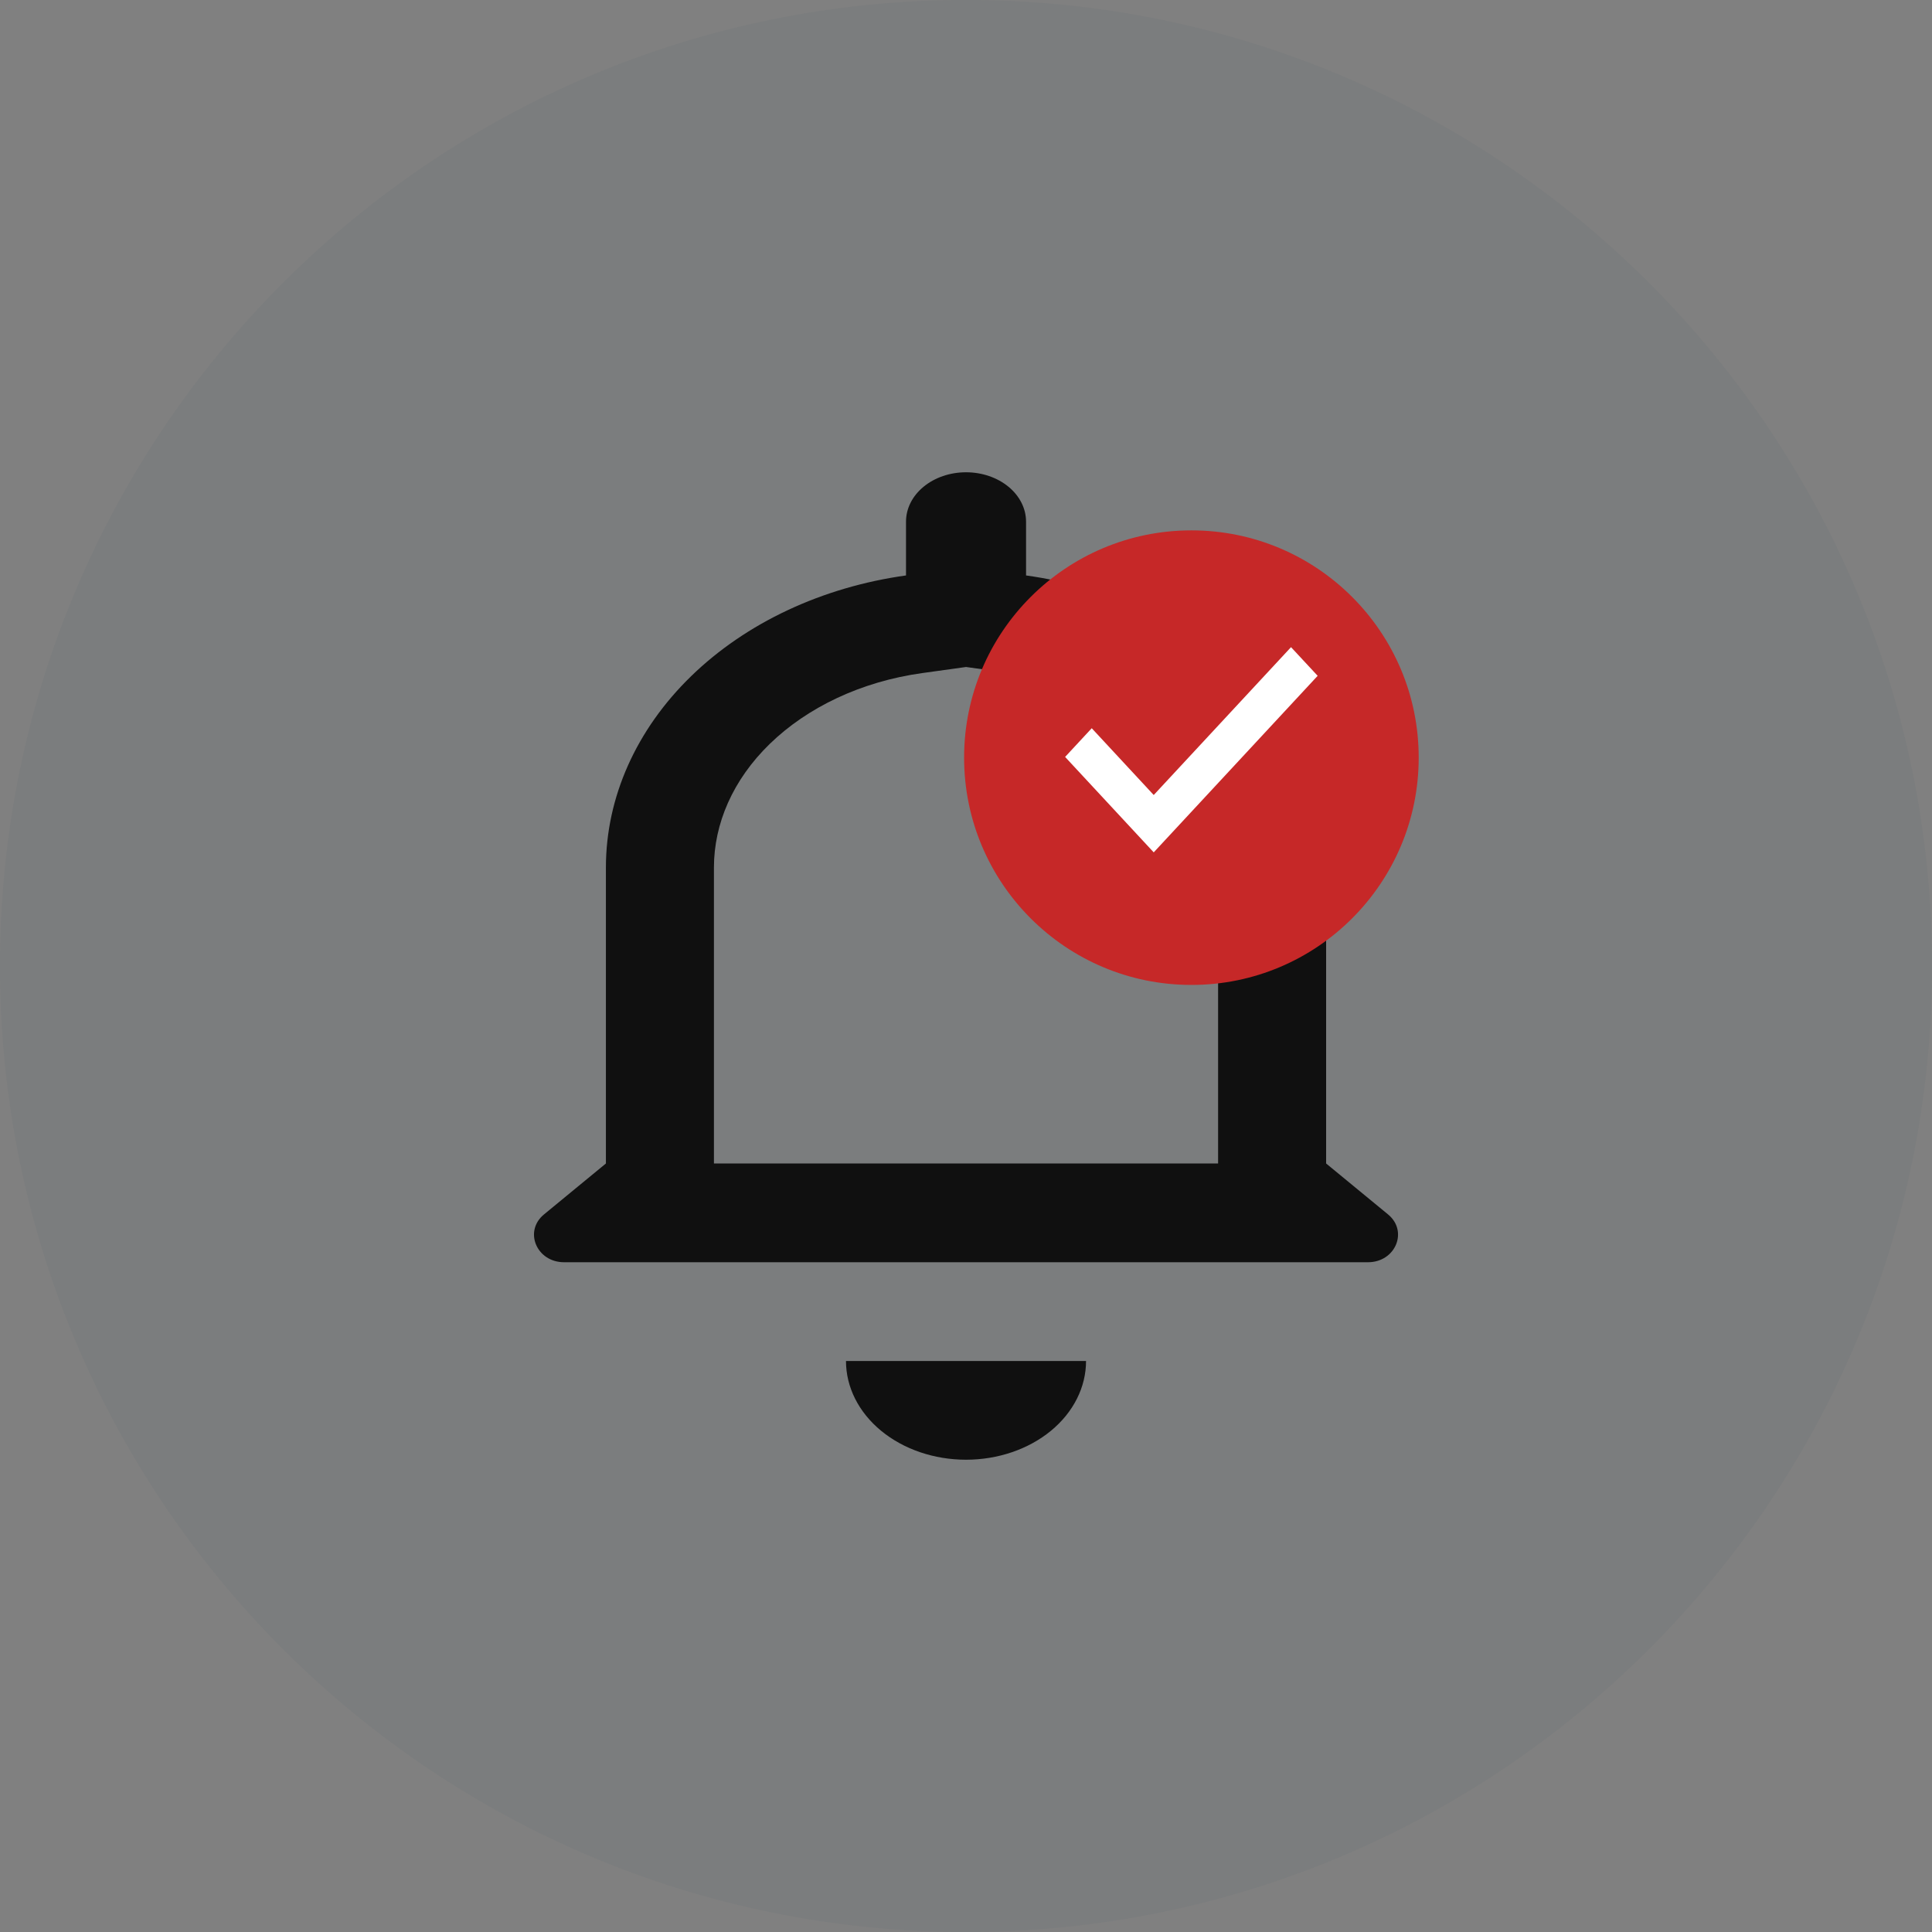 <svg width="60" height="60" viewBox="0 0 60 60" fill="none" xmlns="http://www.w3.org/2000/svg">
<rect x="0" y="0" width="60" height="60" fill="#808080" stroke="none"/>
<g clip-path="url(#clip0_1811_7376)">
<path d="M30 60C46.569 60 60 46.569 60 30C60 13.431 46.569 0 30 0C13.431 0 0 13.431 0 30C0 46.569 13.431 60 30 60Z" fill="#01345D" fill-opacity="0.04"/>
<path fill-rule="evenodd" clip-rule="evenodd" d="M42.483 39.2C43.338 39.2 43.742 38.237 43.107 37.715L41.184 36.133V26.933C41.182 24.761 40.244 22.659 38.539 21C36.833 19.342 34.469 18.233 31.865 17.871V16.2C31.865 15.793 31.668 15.403 31.319 15.116C30.969 14.828 30.495 14.667 30.001 14.667C29.506 14.667 29.032 14.828 28.683 15.116C28.333 15.403 28.137 15.793 28.137 16.2V17.871C25.533 18.233 23.168 19.342 21.463 21C19.757 22.659 18.82 24.761 18.817 26.933V36.133L16.894 37.715C16.259 38.237 16.664 39.2 17.518 39.2H42.483ZM22.172 26.935V36.133H37.829L37.829 26.937C37.829 26.936 37.829 26.937 37.829 26.937C37.827 25.584 37.246 24.221 36.094 23.101C34.934 21.973 33.267 21.168 31.36 20.903L30.001 20.714L28.641 20.903C26.734 21.168 25.068 21.973 23.907 23.101C22.755 24.221 22.174 25.583 22.172 26.935ZM26.273 42.267C26.273 43.08 26.666 43.86 27.365 44.435C28.064 45.01 29.012 45.333 30.001 45.333C30.989 45.333 31.938 45.01 32.637 44.435C33.336 43.86 33.728 43.08 33.728 42.267H26.273Z" fill="black" fill-opacity="0.87"/>
<path d="M37 30.588C40.899 30.588 44.059 27.428 44.059 23.529C44.059 19.631 40.899 16.471 37 16.471C33.102 16.471 29.941 19.631 29.941 23.529C29.941 27.428 33.102 30.588 37 30.588Z" fill="#C62828"/>
<path fill-rule="evenodd" clip-rule="evenodd" d="M40.921 20.988L35.83 26.471L33.078 23.507L33.905 22.616L35.83 24.69L40.094 20.098L40.921 20.988Z" fill="white"/>
</g>
<defs>
<clipPath id="clip0_1811_7376">
<rect width="60" height="60" fill="white"/>
</clipPath>
</defs>
</svg>
